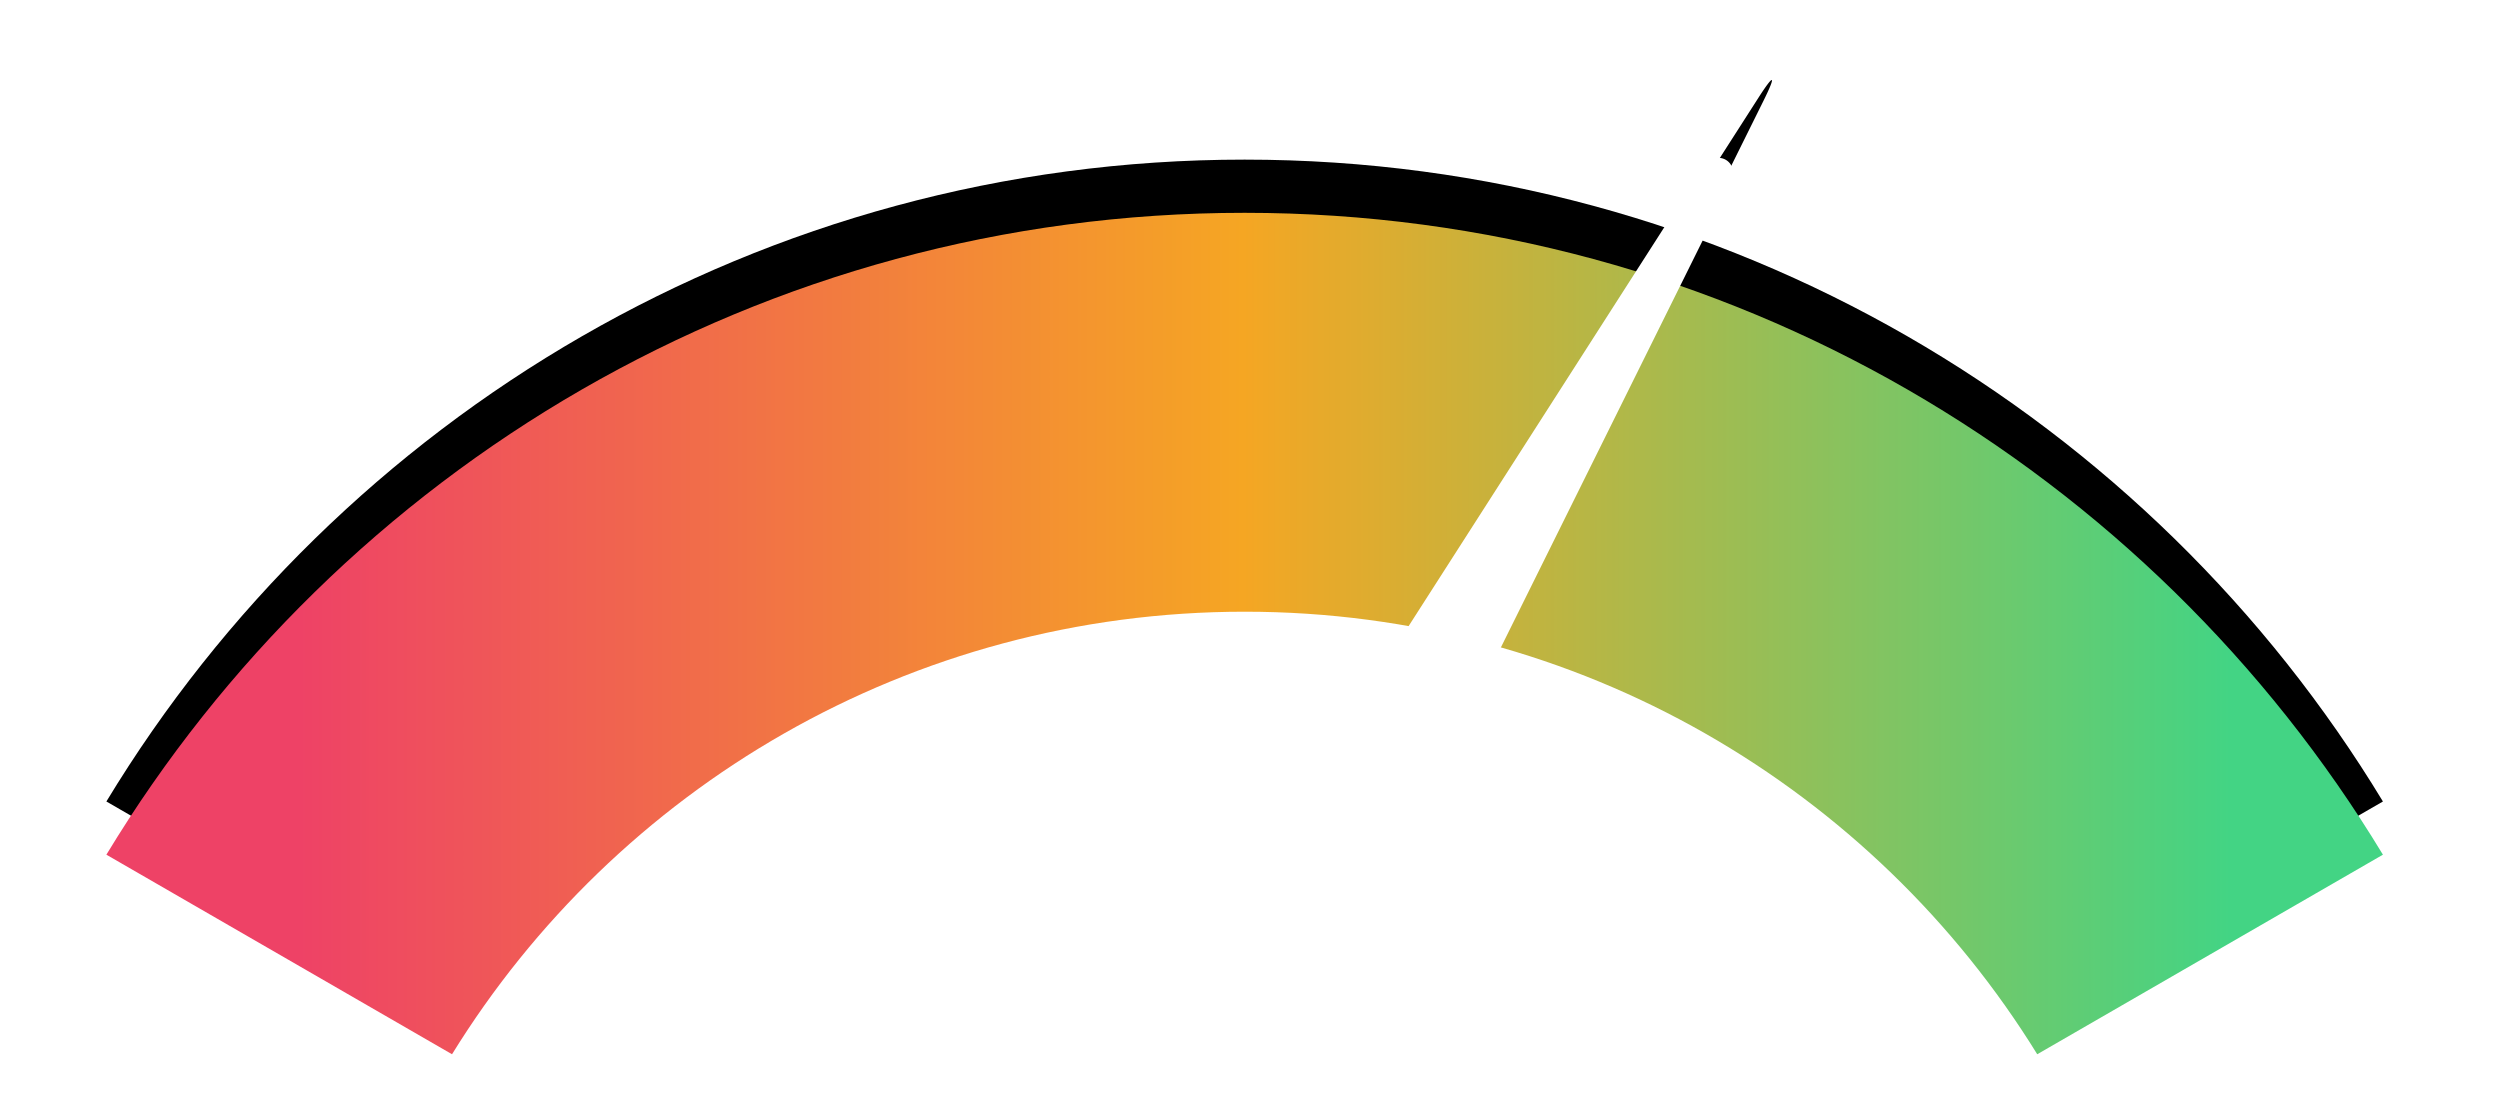 <svg xmlns="http://www.w3.org/2000/svg" xmlns:xlink="http://www.w3.org/1999/xlink" width="47" height="21" viewBox="0 0 47 21">
    <defs>
        <linearGradient id="c" x1="93.629%" x2="8.114%" y1="86.817%" y2="86.817%">
            <stop offset="0%" stop-color="#43D484"/>
            <stop offset="51.091%" stop-color="#F5A623"/>
            <stop offset="100%" stop-color="#EE4266"/>
        </linearGradient>
        <path id="b" d="M42.799 14.068c-4.38-7.233-12.326-12.067-21.4-12.067C12.327 2 4.382 6.835 0 14.068l6.498 3.752C9.58 12.828 15.101 9.5 21.4 9.5c6.298 0 11.819 3.328 14.9 8.32l6.499-3.752z"/>
        <filter id="a" width="116.4%" height="144.2%" x="-8.2%" y="-28.4%" filterUnits="objectBoundingBox">
            <feOffset dy="-1" in="SourceAlpha" result="shadowOffsetOuter1"/>
            <feGaussianBlur in="shadowOffsetOuter1" result="shadowBlurOuter1" stdDeviation="1"/>
            <feColorMatrix in="shadowBlurOuter1" values="0 0 0 0 0 0 0 0 0 0 0 0 0 0 0 0 0 0 0.1 0"/>
        </filter>
        <path id="e" d="M25.8.529c.026-.548.075-.536.11 0L27 17.739a.245.245 0 0 1-.249.261h-1.498a.25.25 0 0 1-.253-.261l.8-17.21z"/>
        <filter id="d" width="376.9%" height="136.3%" x="-138.5%" y="-26.5%" filterUnits="objectBoundingBox">
            <feMorphology in="SourceAlpha" operator="dilate" radius=".269" result="shadowSpreadOuter1"/>
            <feOffset dy="-2" in="shadowSpreadOuter1" result="shadowOffsetOuter1"/>
            <feGaussianBlur in="shadowOffsetOuter1" result="shadowBlurOuter1" stdDeviation=".5"/>
            <feComposite in="shadowBlurOuter1" in2="SourceAlpha" operator="out" result="shadowBlurOuter1"/>
            <feColorMatrix in="shadowBlurOuter1" values="0 0 0 0 0 0 0 0 0 0 0 0 0 0 0 0 0 0 0.6 0"/>
        </filter>
    </defs>
    <g fill="none" fill-rule="evenodd">
        <g transform="translate(2 2)">
            <use fill="#000" filter="url(#a)" xlink:href="#b"/>
            <use fill="url(#c)" xlink:href="#b"/>
        </g>
        <g transform="rotate(30 23.268 13.732)">
            <use fill="#000" filter="url(#d)" xlink:href="#e"/>
            <use fill="#FFF" stroke="#FFF" stroke-width=".538" xlink:href="#e"/>
        </g>
    </g>
</svg>
